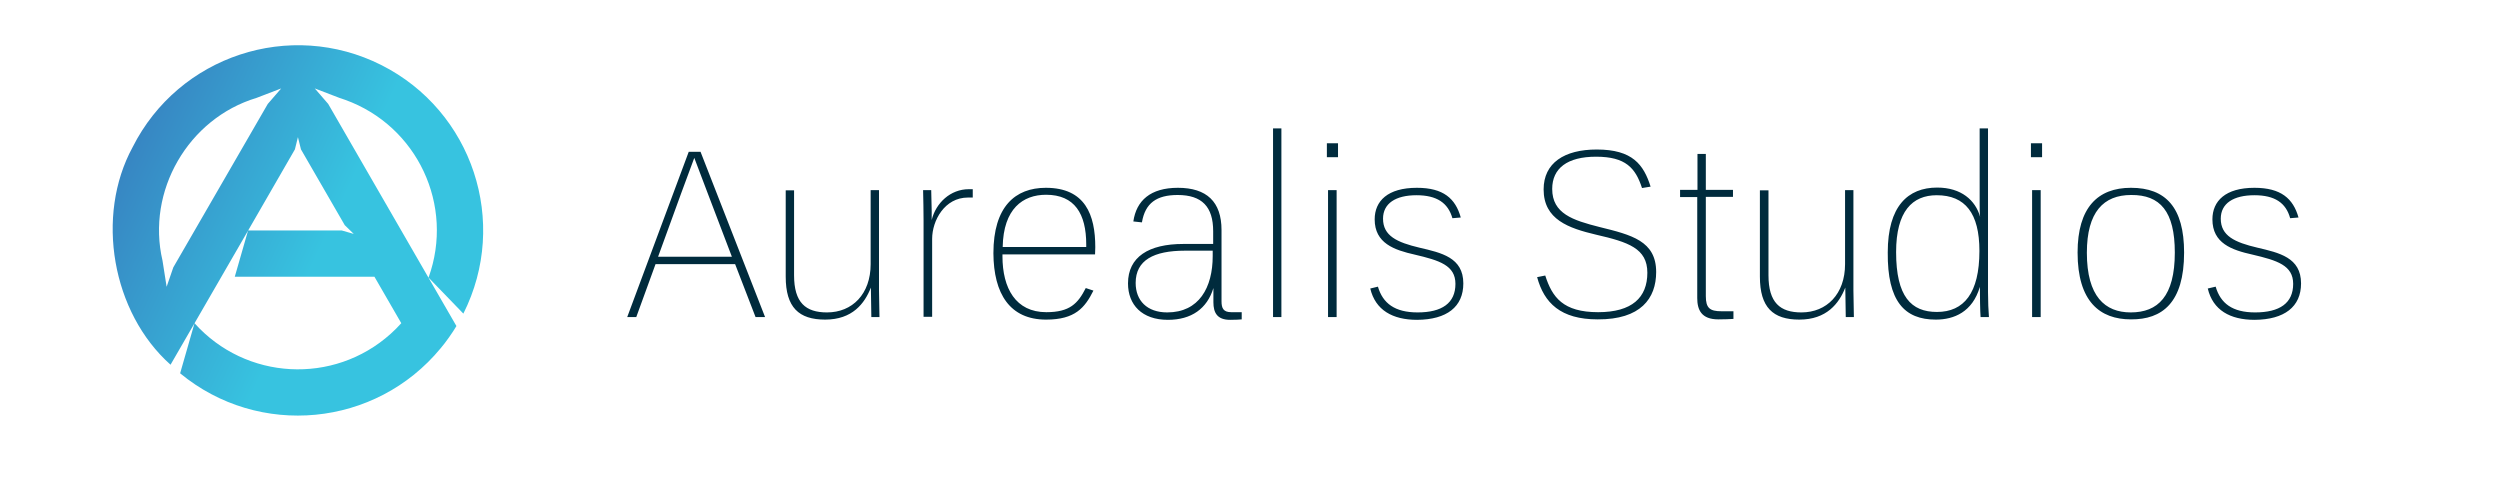 <?xml version="1.0" encoding="utf-8"?>
<!-- Generator: Adobe Illustrator 25.4.1, SVG Export Plug-In . SVG Version: 6.00 Build 0)  -->
<svg version="1.1" id="Layer_1" xmlns="http://www.w3.org/2000/svg" xmlns:xlink="http://www.w3.org/1999/xlink" x="0px" y="0px"
	 viewBox="0 0 294 58" style="enable-background:new 0 0 294 58;" xml:space="preserve">
<style type="text/css">
	.st0{fill:url(#SVGID_1_);}
	.st1{fill:#002B3D;}
</style>
<g id="b0e23f3b-7990-4888-a3f1-9abd2a620808" transform="matrix(0.742,0,0,0.742,112.902,89.051)">
	
		<linearGradient id="SVGID_1_" gradientUnits="userSpaceOnUse" x1="-153.888" y1="-39.872" x2="-153.154" y2="-39.872" gradientTransform="matrix(53.837 25.095 25.105 -53.815 9145.543 1616.022)">
		<stop  offset="0" style="stop-color:#3774BA"/>
		<stop  offset="1" style="stop-color:#37C3E0"/>
	</linearGradient>
	<path class="st0" d="M-91.73-109.71c14.47,7.29,20.3,24.92,13.01,39.4l-5.52-5.71c4.14-11.43-1.78-24.04-13.21-28.17
		c-0.23-0.09-0.67-0.23-0.91-0.31l-3.91-1.5l2.13,2.46l15.89,27.53l4.43,7.67c-0.55,0.96-1.76,2.67-2.49,3.51
		c-10.31,12.51-28.8,14.29-41.3,3.98l2.28-7.94c8.11,9.04,22.03,9.81,31.08,1.69c0.46-0.4,1.29-1.23,1.69-1.69l-4.25-7.36h-22.14
		l2.11-7.34h14.84l1.91,0.55l-1.43-1.39l-6.94-12.01l-0.48-1.94l-0.48,1.94l-7.41,12.85l-8.49,14.69l-3.81,6.59
		c-9.28-8.25-11.95-23.57-6.01-34.48C-123.84-111.17-106.2-116.99-91.73-109.71z M-109.72-103.54l2.13-2.46l-3.91,1.5
		c-10.84,3.27-17.49,14.79-14.9,25.8l0.65,4.14l1.06-3.08C-124.68-77.63-109.72-103.54-109.72-103.54z"/>
</g>
<g id="_x38_b17438e-3175-48b0-bd9e-2df168c6c000" transform="matrix(2.729,0,0,2.729,19.263,174.5)">
	<path class="st1" d="M21.19-52.56h3.43l0.88,2.28h0.41l-2.78-7.12h-0.51l-2.65,7.12h0.39L21.19-52.56z M23.44-55.61l1.04,2.73
		h-3.18l0.99-2.72l0.57-1.54L23.44-55.61z M27.16-55.74H26.8v3.72c0,1.32,0.56,1.85,1.7,1.85c1.17,0,1.7-0.69,1.97-1.38l0.02,1.27
		h0.35l-0.02-1.14v-4.33h-0.36v3.19c0,1.29-0.79,2.08-1.88,2.08c-0.92,0-1.42-0.42-1.42-1.6V-55.74z M34.86-55.42v-0.37h-0.17
		c-0.79,0-1.42,0.59-1.6,1.33c0.01-0.51-0.02-0.92-0.02-1.29h-0.35c0.01,0.39,0.02,0.93,0.02,1.32v4.14h0.37v-3.36
		c0-0.79,0.54-1.78,1.54-1.78H34.86z M38.02-50.17c1.25,0,1.67-0.51,2.04-1.25l-0.33-0.11c-0.34,0.67-0.69,1.04-1.7,1.04
		c-1.32,0-1.89-1.03-1.89-2.41v-0.08h3.99c0-0.03,0.01-0.27,0.01-0.31c0-1.39-0.43-2.56-2.13-2.56c-1.32,0-2.26,0.81-2.26,2.82
		C35.76-51.28,36.46-50.17,38.02-50.17z M38.02-55.55c1.23,0,1.73,0.82,1.73,2.14v0.11h-3.6C36.18-54.95,37.02-55.55,38.02-55.55z
		 M46.42-50.49h-0.42c-0.34,0-0.42-0.17-0.42-0.47v-3.07c0-1.22-0.64-1.82-1.88-1.82c-1.18,0-1.79,0.55-1.92,1.45l0.37,0.04
		c0.14-0.83,0.63-1.18,1.54-1.18c1.05,0,1.53,0.51,1.53,1.56v0.55h-1.29c-1.49,0-2.38,0.56-2.38,1.7c0,0.92,0.6,1.57,1.72,1.57
		c1.01,0,1.69-0.48,1.96-1.37v0.61c0,0.45,0.16,0.76,0.72,0.76c0.23,0,0.4-0.01,0.5-0.02V-50.49z M43.24-50.48
		c-0.87,0-1.36-0.51-1.36-1.27c0-0.98,0.78-1.39,2.12-1.39h1.2v0.23C45.2-51.55,44.61-50.48,43.24-50.48z M47.8-50.28h0.36v-8.13
		H47.8V-50.28z M50.17-50.28h0.37v-5.47h-0.37V-50.28z M50.12-57.17h0.48v-0.6h-0.48V-57.17z M56-51.73c0-1.12-0.95-1.32-1.89-1.54
		c-0.97-0.23-1.57-0.51-1.57-1.25c0-0.66,0.55-1.01,1.44-1.01c0.88,0,1.36,0.33,1.55,0.99l0.36-0.03c-0.23-0.82-0.75-1.28-1.89-1.28
		c-1.26,0-1.82,0.57-1.82,1.36c0,1.03,0.84,1.32,1.73,1.52c1.06,0.25,1.75,0.46,1.75,1.26c0,0.83-0.58,1.23-1.63,1.23
		c-0.98,0-1.5-0.39-1.71-1.11l-0.33,0.08c0.22,0.93,0.96,1.35,2.02,1.35C55.29-50.17,56-50.72,56-51.73z M64.31-52.22
		c0-1.34-1.06-1.6-2.44-1.94c-1.15-0.29-2.04-0.58-2.04-1.64c0-0.89,0.65-1.39,1.89-1.39c1.28,0,1.7,0.49,1.98,1.35l0.37-0.06
		c-0.3-0.95-0.78-1.6-2.32-1.6c-1.4,0-2.29,0.58-2.29,1.72c0,1.3,1.08,1.67,2.26,1.95c1.39,0.32,2.21,0.59,2.21,1.64
		c0,1.07-0.66,1.7-2.12,1.7c-1.51,0-1.98-0.64-2.28-1.58L59.18-52c0.3,1.11,1.01,1.82,2.61,1.82
		C63.64-50.17,64.31-51.08,64.31-52.22z M65.33-55.45h0.75v4.35c0,0.5,0.17,0.92,0.91,0.92c0.32,0,0.42-0.01,0.65-0.02v-0.33h-0.52
		c-0.5,0-0.67-0.14-0.67-0.65v-4.28h1.17v-0.3h-1.17v-1.55h-0.36v1.55h-0.75V-55.45z M69.14-55.74h-0.36v3.72
		c0,1.32,0.56,1.85,1.7,1.85c1.17,0,1.71-0.69,1.98-1.38l0.02,1.27h0.35l-0.02-1.14v-4.33h-0.36v3.19c0,1.29-0.79,2.08-1.88,2.08
		c-0.92,0-1.42-0.42-1.42-1.6V-55.74z M76.36-50.17c0.79,0,1.58-0.33,1.9-1.41c0,0.34,0.01,1.08,0.03,1.3h0.36
		c-0.02-0.23-0.04-0.7-0.04-1.08v-7.05h-0.36v3.26c0,0.17,0,0.39,0.02,0.55c-0.2-0.71-0.81-1.26-1.85-1.26
		c-1.26,0-2.13,0.8-2.13,2.79C74.27-50.96,75.01-50.17,76.36-50.17z M76.41-50.5c-1.11,0-1.76-0.66-1.76-2.58
		c0-1.76,0.7-2.45,1.75-2.45c1.23,0,1.84,0.78,1.84,2.4C78.24-51.31,77.57-50.5,76.41-50.5z M80.51-50.28h0.37v-5.47h-0.37V-50.28z
		 M80.46-57.17h0.48v-0.6h-0.48V-57.17z M86.66-53.06c0,1.89-0.73,2.58-1.9,2.58c-1.11,0-1.89-0.69-1.89-2.57
		c0-1.76,0.72-2.49,1.91-2.49C86.03-55.55,86.66-54.83,86.66-53.06z M87.06-53.06c0-1.94-0.79-2.79-2.29-2.79
		c-1.43,0-2.3,0.85-2.3,2.79c0,2.11,0.96,2.88,2.3,2.88C86.11-50.17,87.06-50.89,87.06-53.06z M92.1-51.73
		c0-1.12-0.95-1.32-1.88-1.54c-0.98-0.23-1.58-0.51-1.58-1.25c0-0.66,0.55-1.01,1.45-1.01c0.88,0,1.36,0.33,1.54,0.99l0.36-0.03
		c-0.23-0.82-0.76-1.28-1.9-1.28c-1.25,0-1.81,0.57-1.81,1.36c0,1.03,0.83,1.32,1.73,1.52c1.06,0.25,1.75,0.46,1.75,1.26
		c0,0.83-0.58,1.23-1.64,1.23c-0.98,0-1.49-0.39-1.7-1.11l-0.34,0.08c0.22,0.93,0.96,1.35,2.02,1.35
		C91.38-50.17,92.1-50.72,92.1-51.73z"/>
</g>
</svg>
